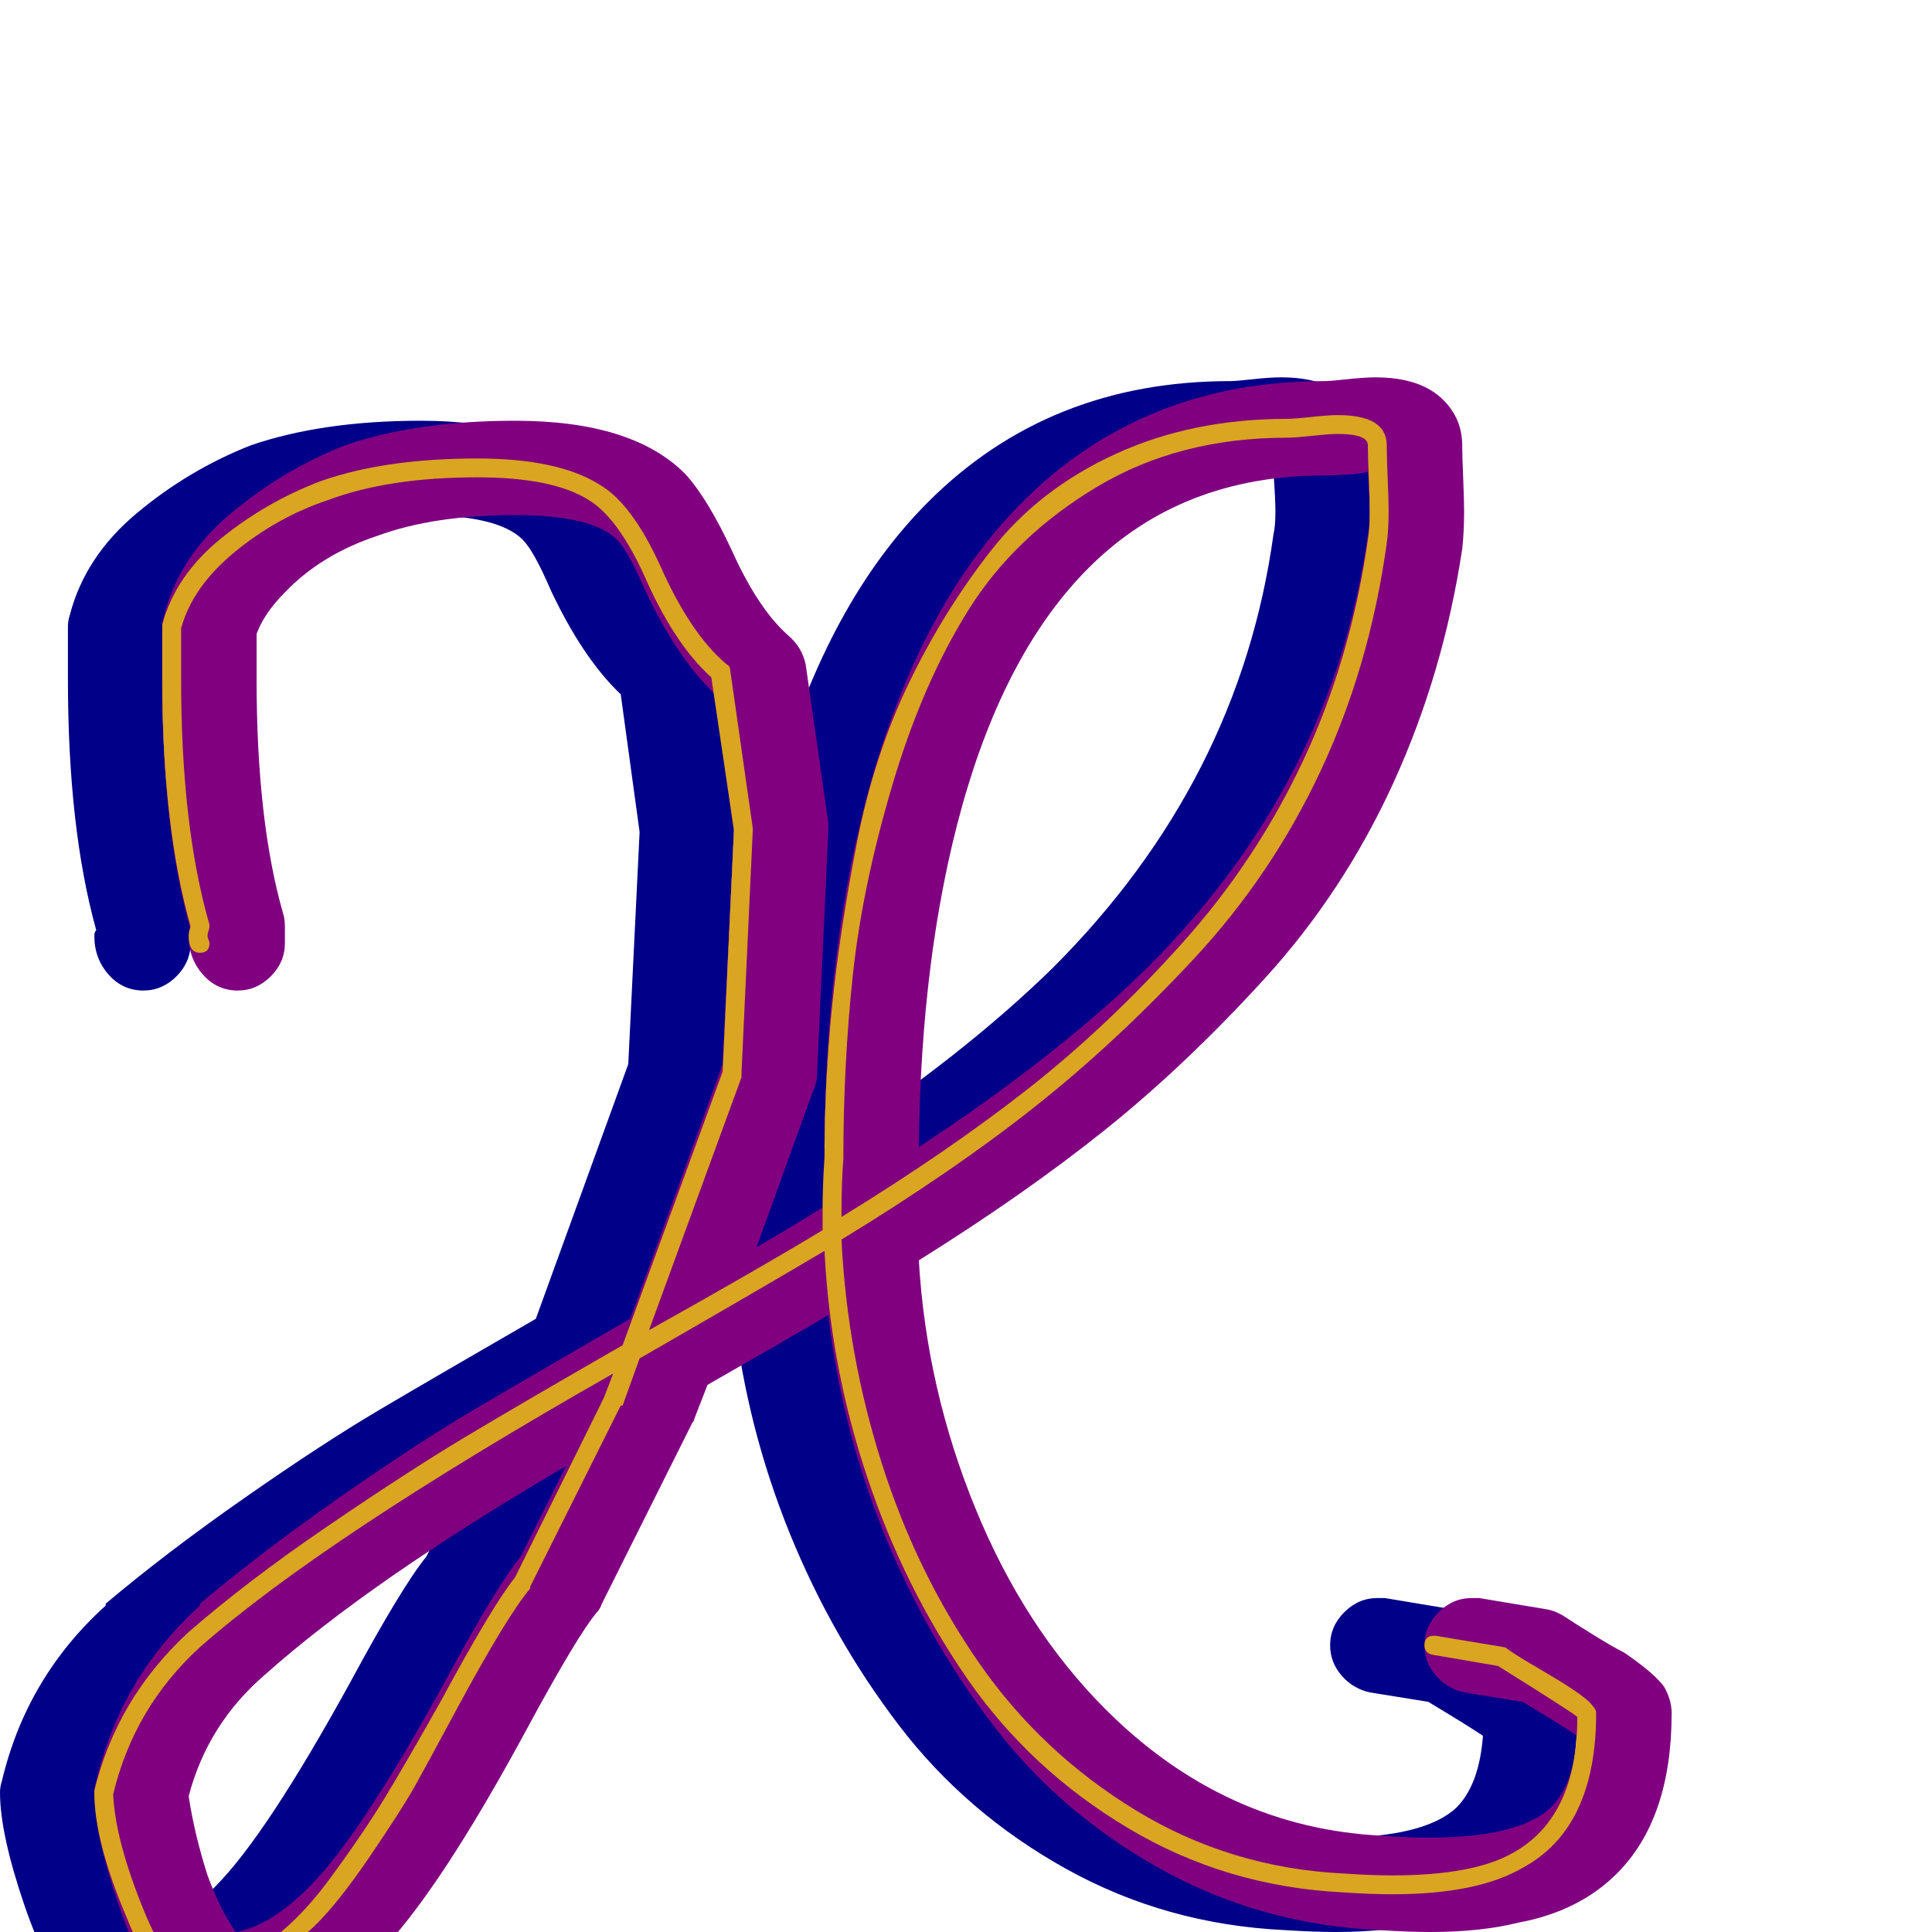 <svg xmlns="http://www.w3.org/2000/svg" viewBox="0 -1024 1024 1024">
	<path fill="#000088" d="M51 -531Q36 -585 36 -664Q36 -668 36 -677.5Q36 -687 36 -692Q36 -695 37 -698Q45 -729 72.5 -752Q100 -775 133 -788Q171 -801 223 -801Q285 -801 313 -773Q325 -760 338 -732Q352 -701 368 -687Q375 -681 377 -672L389 -588Q389 -586 389 -584Q389 -583 389 -583L383 -454Q383 -450 381 -446L351 -363Q370 -374 386 -384Q386 -397 387 -411Q387 -523 412 -611Q439 -705 492 -758Q556 -822 652 -822Q655 -822 664 -823Q673 -824 679 -824Q703 -824 715 -812Q725 -802 725 -788Q725 -783 725.5 -771Q726 -759 726 -753Q726 -742 725 -733Q715 -667 688.5 -609Q662 -551 620 -505Q578 -459 535.5 -425Q493 -391 437 -356Q441 -288 467 -224.5Q493 -161 536 -118Q599 -55 683 -51Q696 -50 707 -50Q755 -50 772 -66Q784 -78 786 -104Q777 -110 757 -122L726 -127Q717 -129 711 -136Q705 -143 705 -152Q705 -162 712.5 -169.5Q720 -177 730 -177Q732 -177 734 -177L770 -171Q775 -170 779.5 -167Q784 -164 794.5 -157.5Q805 -151 811 -148Q827 -137 832 -130Q836 -123 836 -116Q836 -60 807 -31Q787 -11 755 -5Q735 0 708 0Q697 0 681 -1Q618 -4 565 -33.5Q512 -63 476.5 -109.5Q441 -156 418.5 -211.5Q396 -267 389 -327Q367 -314 325 -290L318 -272Q318 -271 317 -270L269 -174Q268 -171 266 -169Q256 -157 230 -109Q182 -20 150 12Q111 50 70 50Q54 50 40 37Q25 21 13 -14Q0 -52 0 -74Q0 -77 1 -80Q14 -135 56 -173V-174Q88 -201 129.5 -230Q171 -259 201.5 -277Q232 -295 284 -325L333 -460L339 -583L329 -656Q309 -675 292 -711Q283 -732 277 -738Q264 -751 223 -751Q180 -751 150 -740Q120 -730 101 -710Q90 -699 86 -688Q86 -685 86 -676.5Q86 -668 86 -664Q86 -589 100 -540Q101 -537 101 -533Q101 -531 101 -528Q101 -526 101 -524Q101 -514 93.5 -506.5Q86 -499 76 -499Q65 -499 57.5 -507.5Q50 -516 50 -528Q50 -530 51 -531ZM675 -774Q672 -773 664.5 -772.5Q657 -772 652 -772Q576 -772 527 -723Q483 -679 460 -597Q438 -518 437 -416Q510 -464 558 -511Q657 -610 675 -741Q676 -745 676 -753Q676 -759 675 -774ZM50 -72Q53 -52 60 -30Q67 -11 75 0Q93 -3 114 -24Q141 -51 186 -133Q213 -183 226 -199L250 -247Q146 -186 90 -136Q60 -110 50 -72Z"/>
	<path fill="#800080" d="M101 -531Q86 -585 86 -664Q86 -668 86 -677.5Q86 -687 86 -692Q86 -695 87 -698Q95 -729 122.5 -752Q150 -775 183 -788Q221 -801 273 -801Q335 -801 363 -773Q375 -760 388 -732Q402 -701 418 -687Q425 -681 427 -672L439 -588Q439 -586 439 -584Q439 -583 439 -583L433 -454Q433 -450 431 -446L401 -363Q420 -374 436 -384Q436 -397 437 -411Q437 -523 462 -611Q489 -705 542 -758Q606 -822 702 -822Q705 -822 714 -823Q723 -824 729 -824Q753 -824 765 -812Q775 -802 775 -788Q775 -783 775.5 -771Q776 -759 776 -753Q776 -742 775 -733Q765 -667 738.5 -609Q712 -551 670 -505Q628 -459 585.5 -425Q543 -391 487 -356Q491 -288 517 -224.5Q543 -161 586 -118Q649 -55 733 -51Q746 -50 757 -50Q805 -50 822 -66Q834 -78 836 -104Q827 -110 807 -122L776 -127Q767 -129 761 -136Q755 -143 755 -152Q755 -162 762.5 -169.5Q770 -177 780 -177Q782 -177 784 -177L820 -171Q825 -170 829.5 -167Q834 -164 844.5 -157.5Q855 -151 861 -148Q877 -137 882 -130Q886 -123 886 -116Q886 -60 857 -31Q837 -11 805 -5Q785 0 758 0Q747 0 731 -1Q668 -4 615 -33.5Q562 -63 526.5 -109.5Q491 -156 468.5 -211.5Q446 -267 439 -327Q417 -314 375 -290L368 -272Q368 -271 367 -270L319 -174Q318 -171 316 -169Q306 -157 280 -109Q232 -20 200 12Q161 50 120 50Q104 50 90 37Q75 21 63 -14Q50 -52 50 -74Q50 -77 51 -80Q64 -135 106 -173V-174Q138 -201 179.5 -230Q221 -259 251.5 -277Q282 -295 334 -325L383 -460L389 -583L379 -656Q359 -675 342 -711Q333 -732 327 -738Q314 -751 273 -751Q230 -751 200 -740Q170 -730 151 -710Q140 -699 136 -688Q136 -685 136 -676.5Q136 -668 136 -664Q136 -589 150 -540Q151 -537 151 -533Q151 -531 151 -528Q151 -526 151 -524Q151 -514 143.5 -506.5Q136 -499 126 -499Q115 -499 107.5 -507.5Q100 -516 100 -528Q100 -530 101 -531ZM725 -774Q722 -773 714.5 -772.5Q707 -772 702 -772Q626 -772 577 -723Q533 -679 510 -597Q488 -518 487 -416Q560 -464 608 -511Q707 -610 725 -741Q726 -745 726 -753Q726 -759 725 -774ZM100 -72Q103 -52 110 -30Q117 -11 125 0Q143 -3 164 -24Q191 -51 236 -133Q263 -183 276 -199L300 -247Q196 -186 140 -136Q110 -110 100 -72Z"/>
	<path fill="#daa520" d="M110 -528Q110 -527 110.5 -526Q111 -525 111 -524Q111 -519 106 -519Q100 -519 100 -528Q100 -530 101 -533Q86 -586 86 -664Q86 -668 86 -677.5Q86 -687 86 -692Q86 -693 86 -693Q93 -719 117 -738.5Q141 -758 170 -769Q204 -781 253 -781Q296 -781 318 -767Q335 -757 350 -724Q366 -688 385 -672Q387 -671 387 -669L399 -585Q399 -584 399 -584L393 -455Q393 -454 393 -453L344 -319Q403 -352 436 -372Q436 -378 436 -382Q436 -396 437 -410Q437 -451 441 -490.5Q445 -530 454 -576.5Q463 -623 481.5 -661.5Q500 -700 525.5 -732.5Q551 -765 591.5 -783.5Q632 -802 682 -802Q686 -802 695 -803Q704 -804 709 -804Q735 -804 735 -788Q735 -782 735.5 -770.5Q736 -759 736 -753Q736 -743 735 -736Q726 -671 700 -615.5Q674 -560 632.5 -515.5Q591 -471 548 -437Q505 -403 446 -367Q449 -306 467.5 -248Q486 -190 519 -142.5Q552 -95 602 -64.5Q652 -34 712 -31Q727 -30 738 -30Q781 -30 802 -42Q836 -61 836 -114Q834 -116 794 -141L759 -147Q755 -148 755 -152Q755 -157 760 -157Q760 -157 761 -157L797 -151Q798 -151 799 -150Q803 -147 815 -140Q827 -133 833 -129Q842 -123 844 -120Q846 -118 846 -116Q846 -55 807 -34Q783 -20 738 -20Q726 -20 712 -21Q650 -24 598 -55Q546 -86 512.5 -134.5Q479 -183 459.5 -241.5Q440 -300 437 -361Q405 -342 339 -304L330 -279Q330 -279 329 -279L281 -183Q281 -182 281 -182Q269 -168 242 -118Q227 -90 220 -77.5Q213 -65 196 -40Q179 -15 166.5 -3Q154 9 136 19.5Q118 30 100 30Q82 30 67 -8Q50 -48 50 -74Q50 -75 50 -75Q62 -124 100 -159Q131 -186 173.5 -215Q216 -244 246 -262Q276 -280 330 -311L383 -456L389 -584L377 -665Q357 -683 341 -720Q327 -750 312 -759Q293 -771 253 -771Q206 -771 174 -759Q147 -750 124.5 -731.5Q102 -713 96 -691Q96 -687 96 -677.5Q96 -668 96 -664Q96 -586 111 -534Q111 -534 111 -533Q111 -532 110.5 -530.5Q110 -529 110 -528ZM709 -794Q705 -794 695.5 -793Q686 -792 682 -792Q625 -792 581.5 -766Q538 -740 513.5 -701Q489 -662 473 -608Q457 -554 452 -507Q447 -460 447 -410Q446 -396 446 -382Q446 -381 446 -379Q503 -414 545 -447Q587 -480 626.5 -524Q666 -568 691 -621.5Q716 -675 725 -738Q726 -744 726 -753Q726 -759 725.5 -770.5Q725 -782 725 -788Q725 -794 709 -794ZM100 20Q119 20 138 8Q157 -4 175 -28.5Q193 -53 204.5 -72Q216 -91 234 -123Q261 -173 273 -188L320 -283L325 -296Q172 -209 106 -151Q71 -119 60 -73Q61 -49 76 -12Q89 20 100 20Z"/>
</svg>
